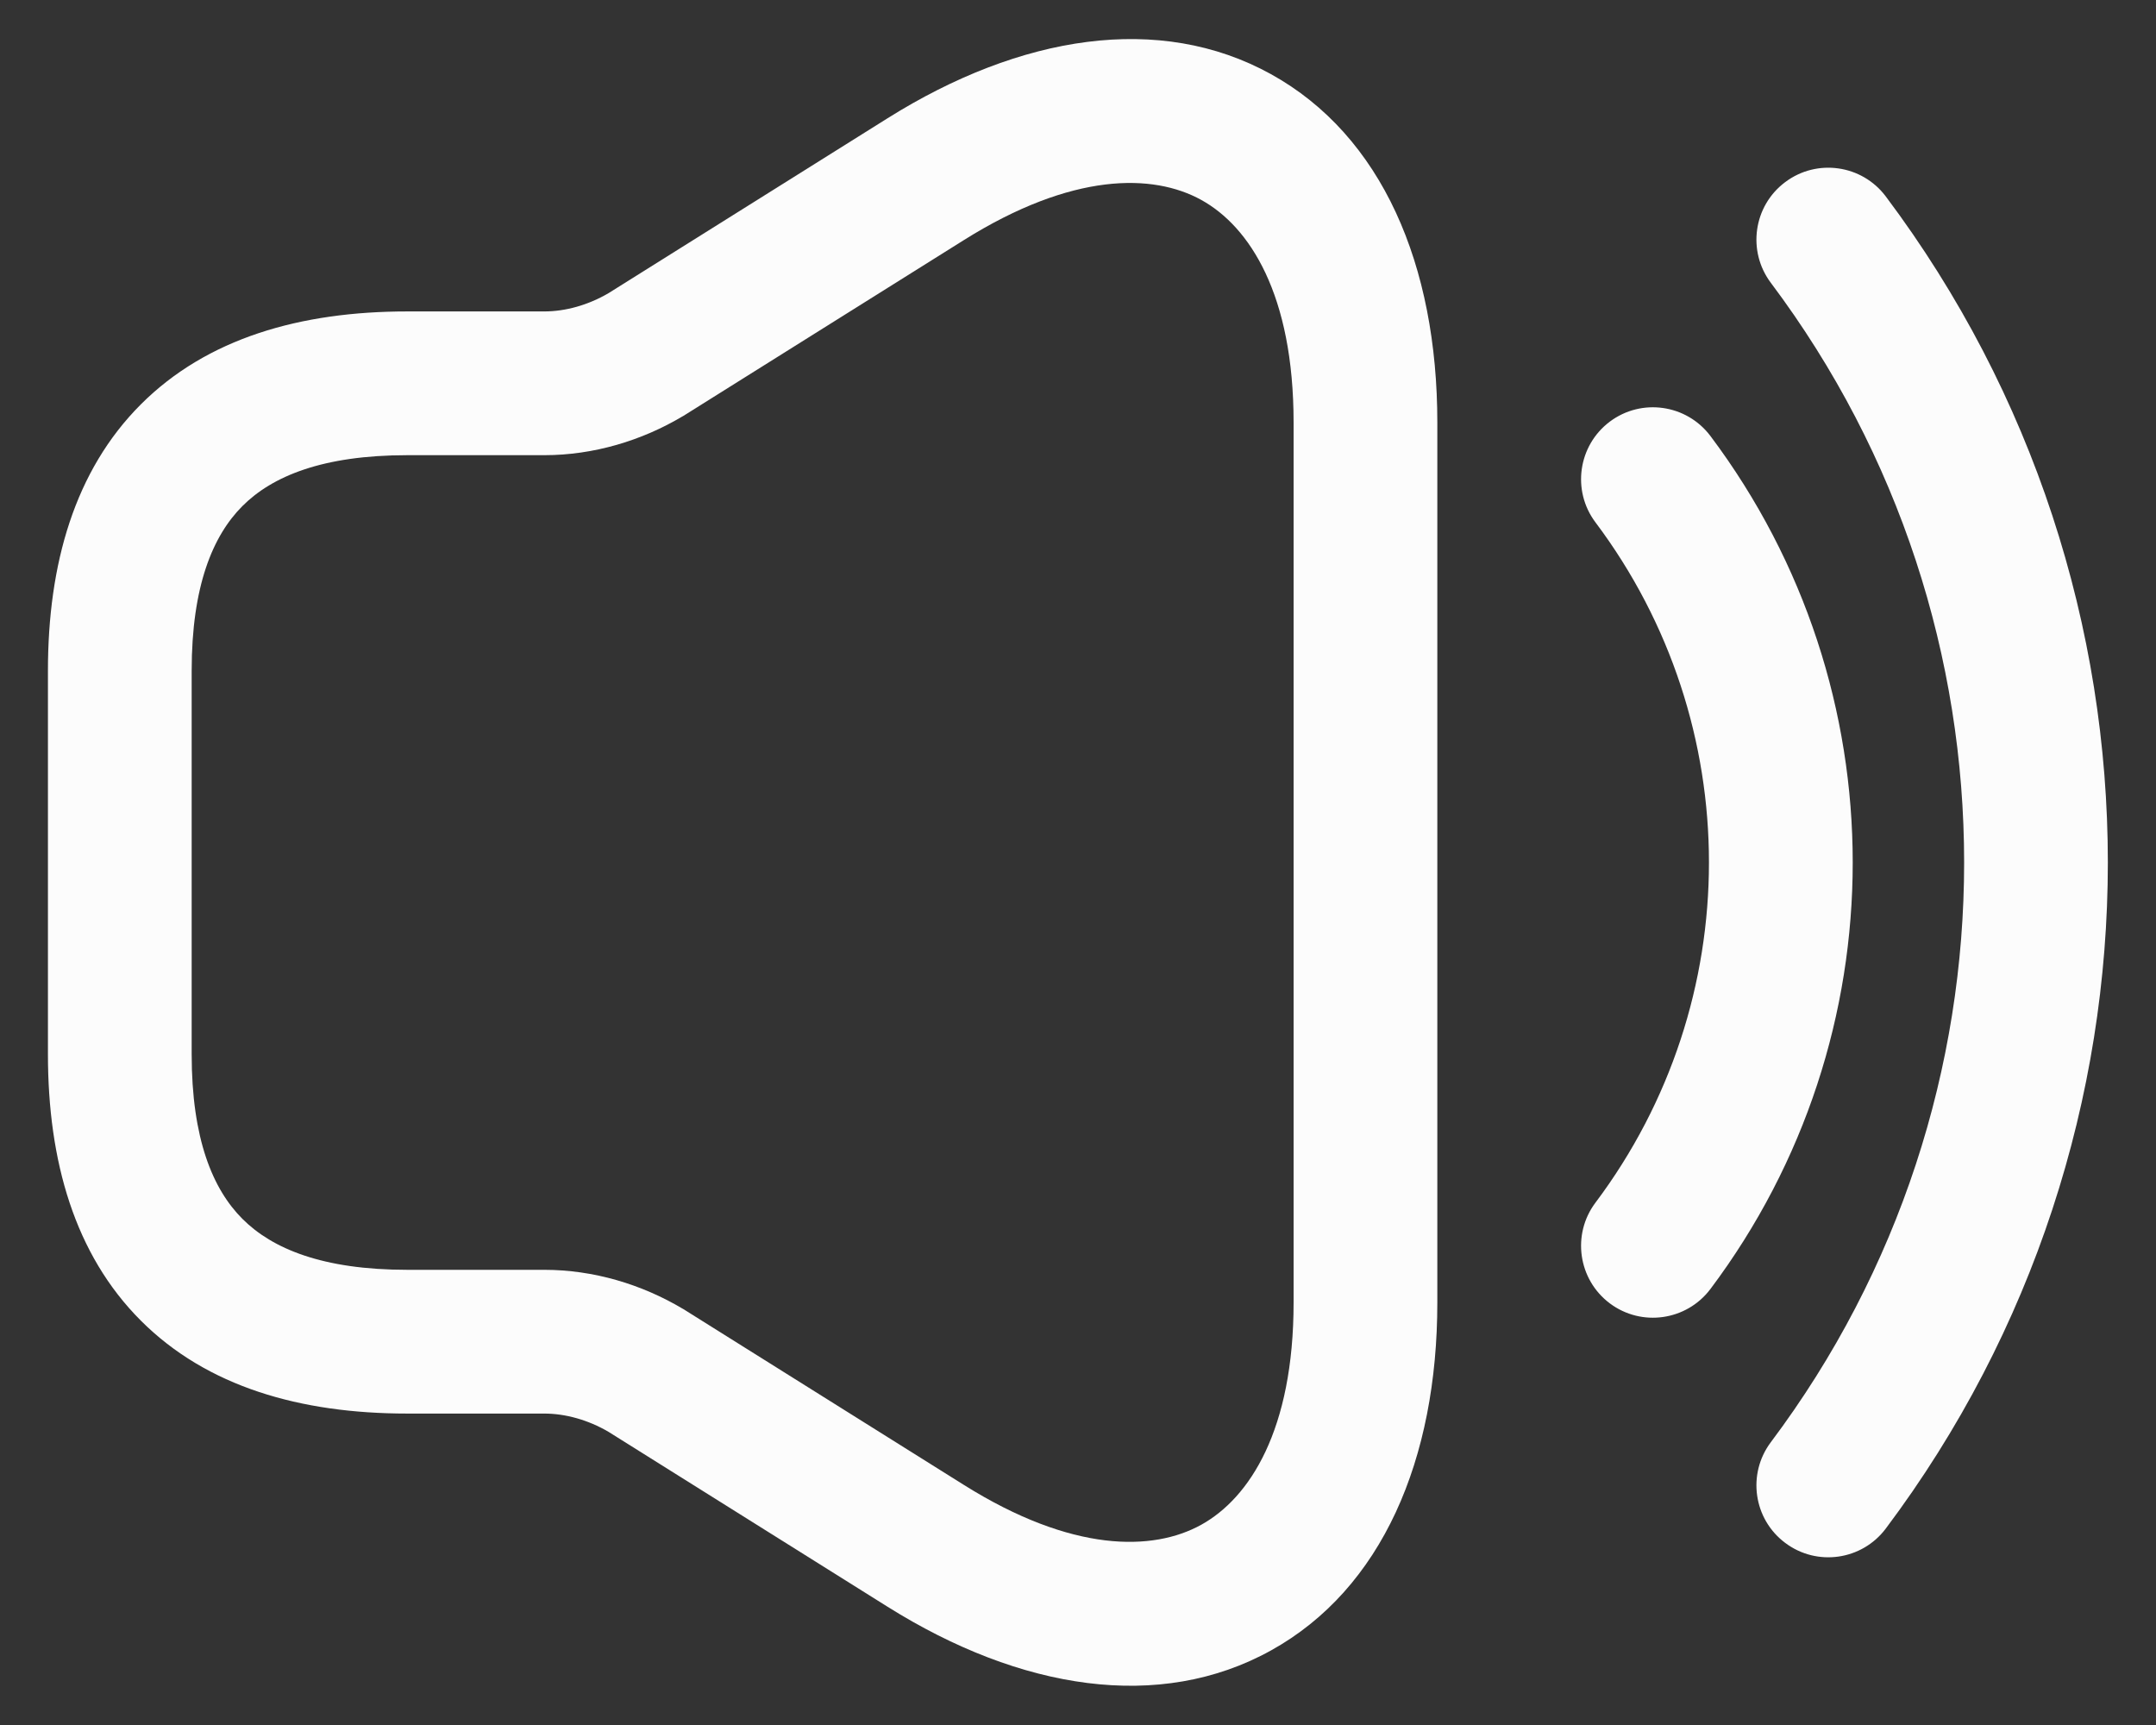 <svg width="30" height="24" viewBox="0 0 30 24" fill="none" xmlns="http://www.w3.org/2000/svg">
<rect x="0" y="0" width="30" height="24" fill="#333333" stroke="none"/>
<path fill-rule="evenodd" clip-rule="evenodd" d="M17.684 1.031C19.233 1.887 20 3.692 20 5.88V18.12C20 20.303 19.232 22.106 17.685 22.963C16.137 23.821 14.201 23.515 12.349 22.354L8.467 19.921C8.183 19.755 7.868 19.667 7.573 19.667H5.667C4.179 19.667 2.88 19.294 1.96 18.374C1.039 17.453 0.667 16.154 0.667 14.667V9.333C0.667 7.846 1.039 6.547 1.96 5.626C2.88 4.706 4.179 4.333 5.667 4.333H7.573C7.868 4.333 8.183 4.245 8.467 4.079L12.349 1.646C14.199 0.486 16.135 0.176 17.684 1.031ZM16.716 2.782C16.045 2.411 14.921 2.394 13.411 3.341L9.508 5.787L9.497 5.793C8.93 6.13 8.262 6.333 7.573 6.333H5.667C4.487 6.333 3.787 6.627 3.374 7.04C2.961 7.453 2.667 8.154 2.667 9.333V14.667C2.667 15.846 2.961 16.547 3.374 16.959C3.787 17.372 4.487 17.667 5.667 17.667H7.573C8.262 17.667 8.93 17.87 9.497 18.207L9.508 18.213L13.411 20.659C14.919 21.605 16.043 21.586 16.715 21.214C17.388 20.841 18 19.897 18 18.12V5.88C18 4.095 17.387 3.153 16.716 2.782Z" fill="#FCFCFC"/>
<path fill-rule="evenodd" clip-rule="evenodd" d="M22.399 5.867C22.841 5.535 23.468 5.625 23.8 6.066C26.44 9.582 26.44 14.418 23.8 17.934C23.468 18.375 22.841 18.465 22.399 18.133C21.958 17.801 21.869 17.174 22.2 16.733C24.306 13.928 24.306 10.071 22.2 7.267C21.869 6.826 21.958 6.199 22.399 5.867Z" fill="#FCFCFC"/>
<path fill-rule="evenodd" clip-rule="evenodd" d="M24.84 2.534C25.281 2.202 25.908 2.291 26.24 2.733C30.36 8.222 30.36 15.778 26.24 21.267C25.908 21.709 25.281 21.798 24.84 21.466C24.398 21.135 24.309 20.508 24.64 20.066C28.227 15.289 28.227 8.711 24.64 3.934C24.309 3.492 24.398 2.865 24.84 2.534Z" fill="#FCFCFC"/>
</svg>
